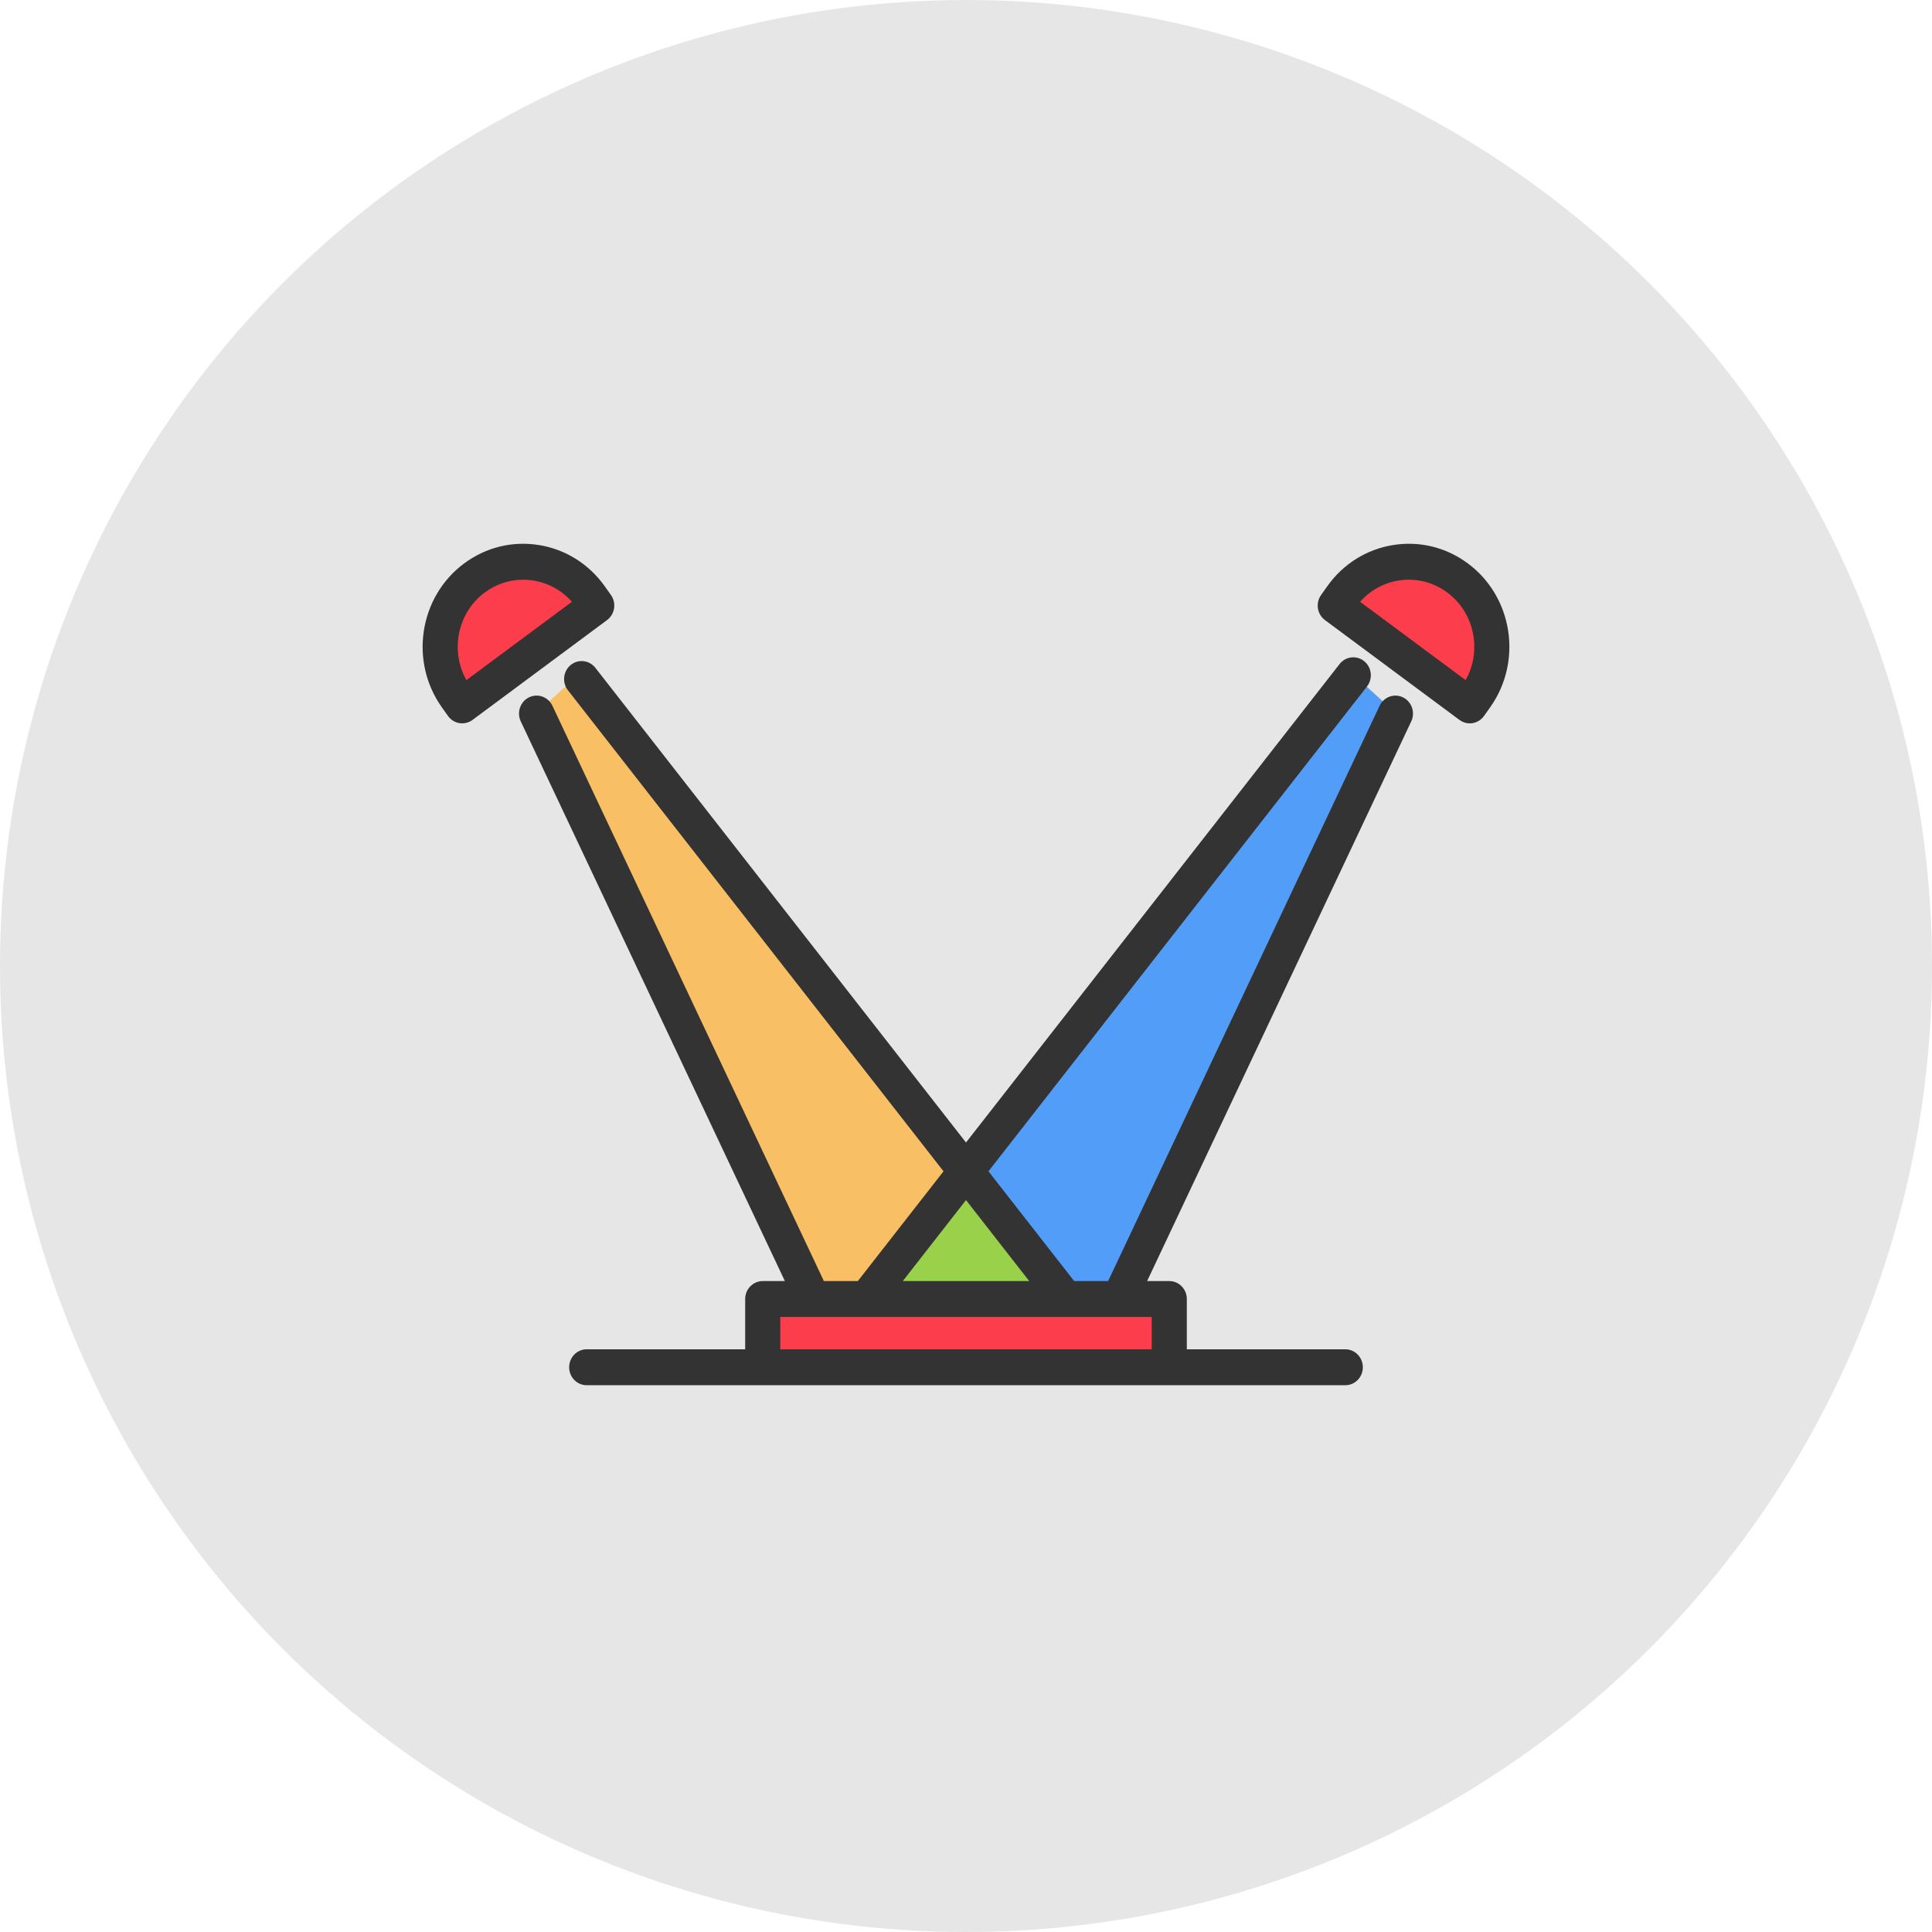 <?xml version="1.0" encoding="UTF-8"?>
<svg width="64px" height="64px" viewBox="0 0 64 64" version="1.1" xmlns="http://www.w3.org/2000/svg" xmlns:xlink="http://www.w3.org/1999/xlink">
    <!-- Generator: Sketch 61.2 (89653) - https://sketch.com -->
    <title>Dance</title>
    <desc>Created with Sketch.</desc>
    <g id="Page-1" stroke="none" stroke-width="1" fill="none" fill-rule="evenodd">
        <g id="Instincts-2017" transform="translate(-112, -5433)">
            <g id="Dance" transform="translate(112, 5433)">
                <circle id="Oval-Copy-3" fill="#E6E6E6" fill-rule="nonzero" cx="32" cy="32" r="32"></circle>
                <g id="download-(3)-copy" transform="translate(14, 18)">
                    <g id="Group" transform="translate(0.45, 0.9)" fill="#FC3D4B">
                        <path d="M0.753,4.757 L0.547,4.47 C-0.352,3.221 -0.077,1.473 1.161,0.566 L1.161,0.566 C2.4,-0.34 4.133,-0.063 5.032,1.186 L5.238,1.473 L0.753,4.757 Z" id="Path"></path>
                        <path d="M34.347,4.757 L34.553,4.47 C35.452,3.221 35.177,1.473 33.939,0.566 L33.939,0.566 C32.7,-0.34 30.967,-0.063 30.068,1.186 L29.862,1.473 L34.347,4.757 Z" id="Path"></path>
                        <rect id="Rectangle" x="10.773" y="24.274" width="13.554" height="2.244"></rect>
                    </g>
                    <polyline id="Path" fill="#529DF7" points="14.85 25.2 31.002 4.5 32.4 5.771 23.237 25.2"></polyline>
                    <polyline id="Path" fill="#F9BF64" points="21.15 25.2 4.998 4.5 3.6 5.771 12.763 25.2"></polyline>
                    <polygon id="Path" fill="#9AD14B" points="14.4 24.75 21.15 24.75 17.775 20.7"></polygon>
                    <g id="Group" fill="#333333" fill-rule="nonzero">
                        <path d="M32.478,5.102 C32.189,4.959 31.841,5.084 31.701,5.38 L22.708,24.437 L21.583,24.437 L18.744,20.801 L31.284,4.74 C31.484,4.483 31.443,4.109 31.192,3.904 C30.941,3.699 30.575,3.741 30.375,3.998 L18,19.847 L5.723,4.123 C5.522,3.866 5.156,3.824 4.905,4.029 C4.654,4.234 4.613,4.609 4.814,4.866 L17.255,20.801 L14.417,24.437 L13.292,24.437 L4.299,5.379 C4.159,5.083 3.811,4.959 3.522,5.102 C3.233,5.245 3.111,5.601 3.251,5.897 L12,24.437 L11.267,24.437 C10.945,24.437 10.685,24.703 10.685,25.031 L10.685,26.697 L5.435,26.697 C5.114,26.697 4.854,26.964 4.854,27.292 C4.854,27.621 5.114,27.887 5.435,27.887 L30.565,27.887 C30.886,27.887 31.146,27.621 31.146,27.292 C31.146,26.964 30.886,26.697 30.565,26.697 L25.315,26.697 L25.315,25.031 C25.315,24.703 25.055,24.437 24.733,24.437 L24,24.437 L32.749,5.897 C32.889,5.601 32.767,5.245 32.478,5.102 Z M18,21.754 L20.094,24.437 L15.906,24.437 L18,21.754 Z M24.152,26.697 L11.848,26.697 L11.848,25.626 L24.152,25.626 L24.152,26.697 Z" id="Shape"></path>
                        <path d="M6.342,2.153 C6.366,1.997 6.329,1.837 6.238,1.71 L6.033,1.421 C5.509,0.684 4.737,0.199 3.857,0.056 C2.977,-0.087 2.096,0.129 1.375,0.664 C-0.114,1.769 -0.445,3.906 0.635,5.428 L0.84,5.717 C0.954,5.877 1.131,5.962 1.311,5.962 C1.43,5.962 1.549,5.926 1.652,5.849 L6.109,2.541 C6.234,2.448 6.317,2.308 6.342,2.153 Z M1.45,4.529 C0.905,3.558 1.153,2.299 2.058,1.627 C2.443,1.342 2.889,1.204 3.331,1.204 C3.93,1.204 4.523,1.457 4.945,1.935 L1.45,4.529 Z" id="Shape"></path>
                        <path d="M34.625,0.664 C33.904,0.129 33.023,-0.087 32.143,0.056 C31.263,0.199 30.49,0.684 29.967,1.421 L29.762,1.71 C29.671,1.838 29.634,1.997 29.658,2.153 C29.682,2.309 29.766,2.448 29.891,2.541 L34.347,5.849 C34.451,5.926 34.57,5.963 34.689,5.963 C34.868,5.963 35.046,5.877 35.16,5.717 L35.365,5.428 C36.445,3.906 36.114,1.769 34.625,0.664 Z M34.55,4.529 L31.055,1.935 C31.387,1.559 31.83,1.312 32.326,1.231 C32.899,1.138 33.472,1.279 33.942,1.627 C34.411,1.976 34.72,2.49 34.811,3.076 C34.89,3.583 34.797,4.091 34.55,4.529 Z" id="Shape"></path>
                    </g>
                </g>
            </g>
        </g>
    </g>
</svg>